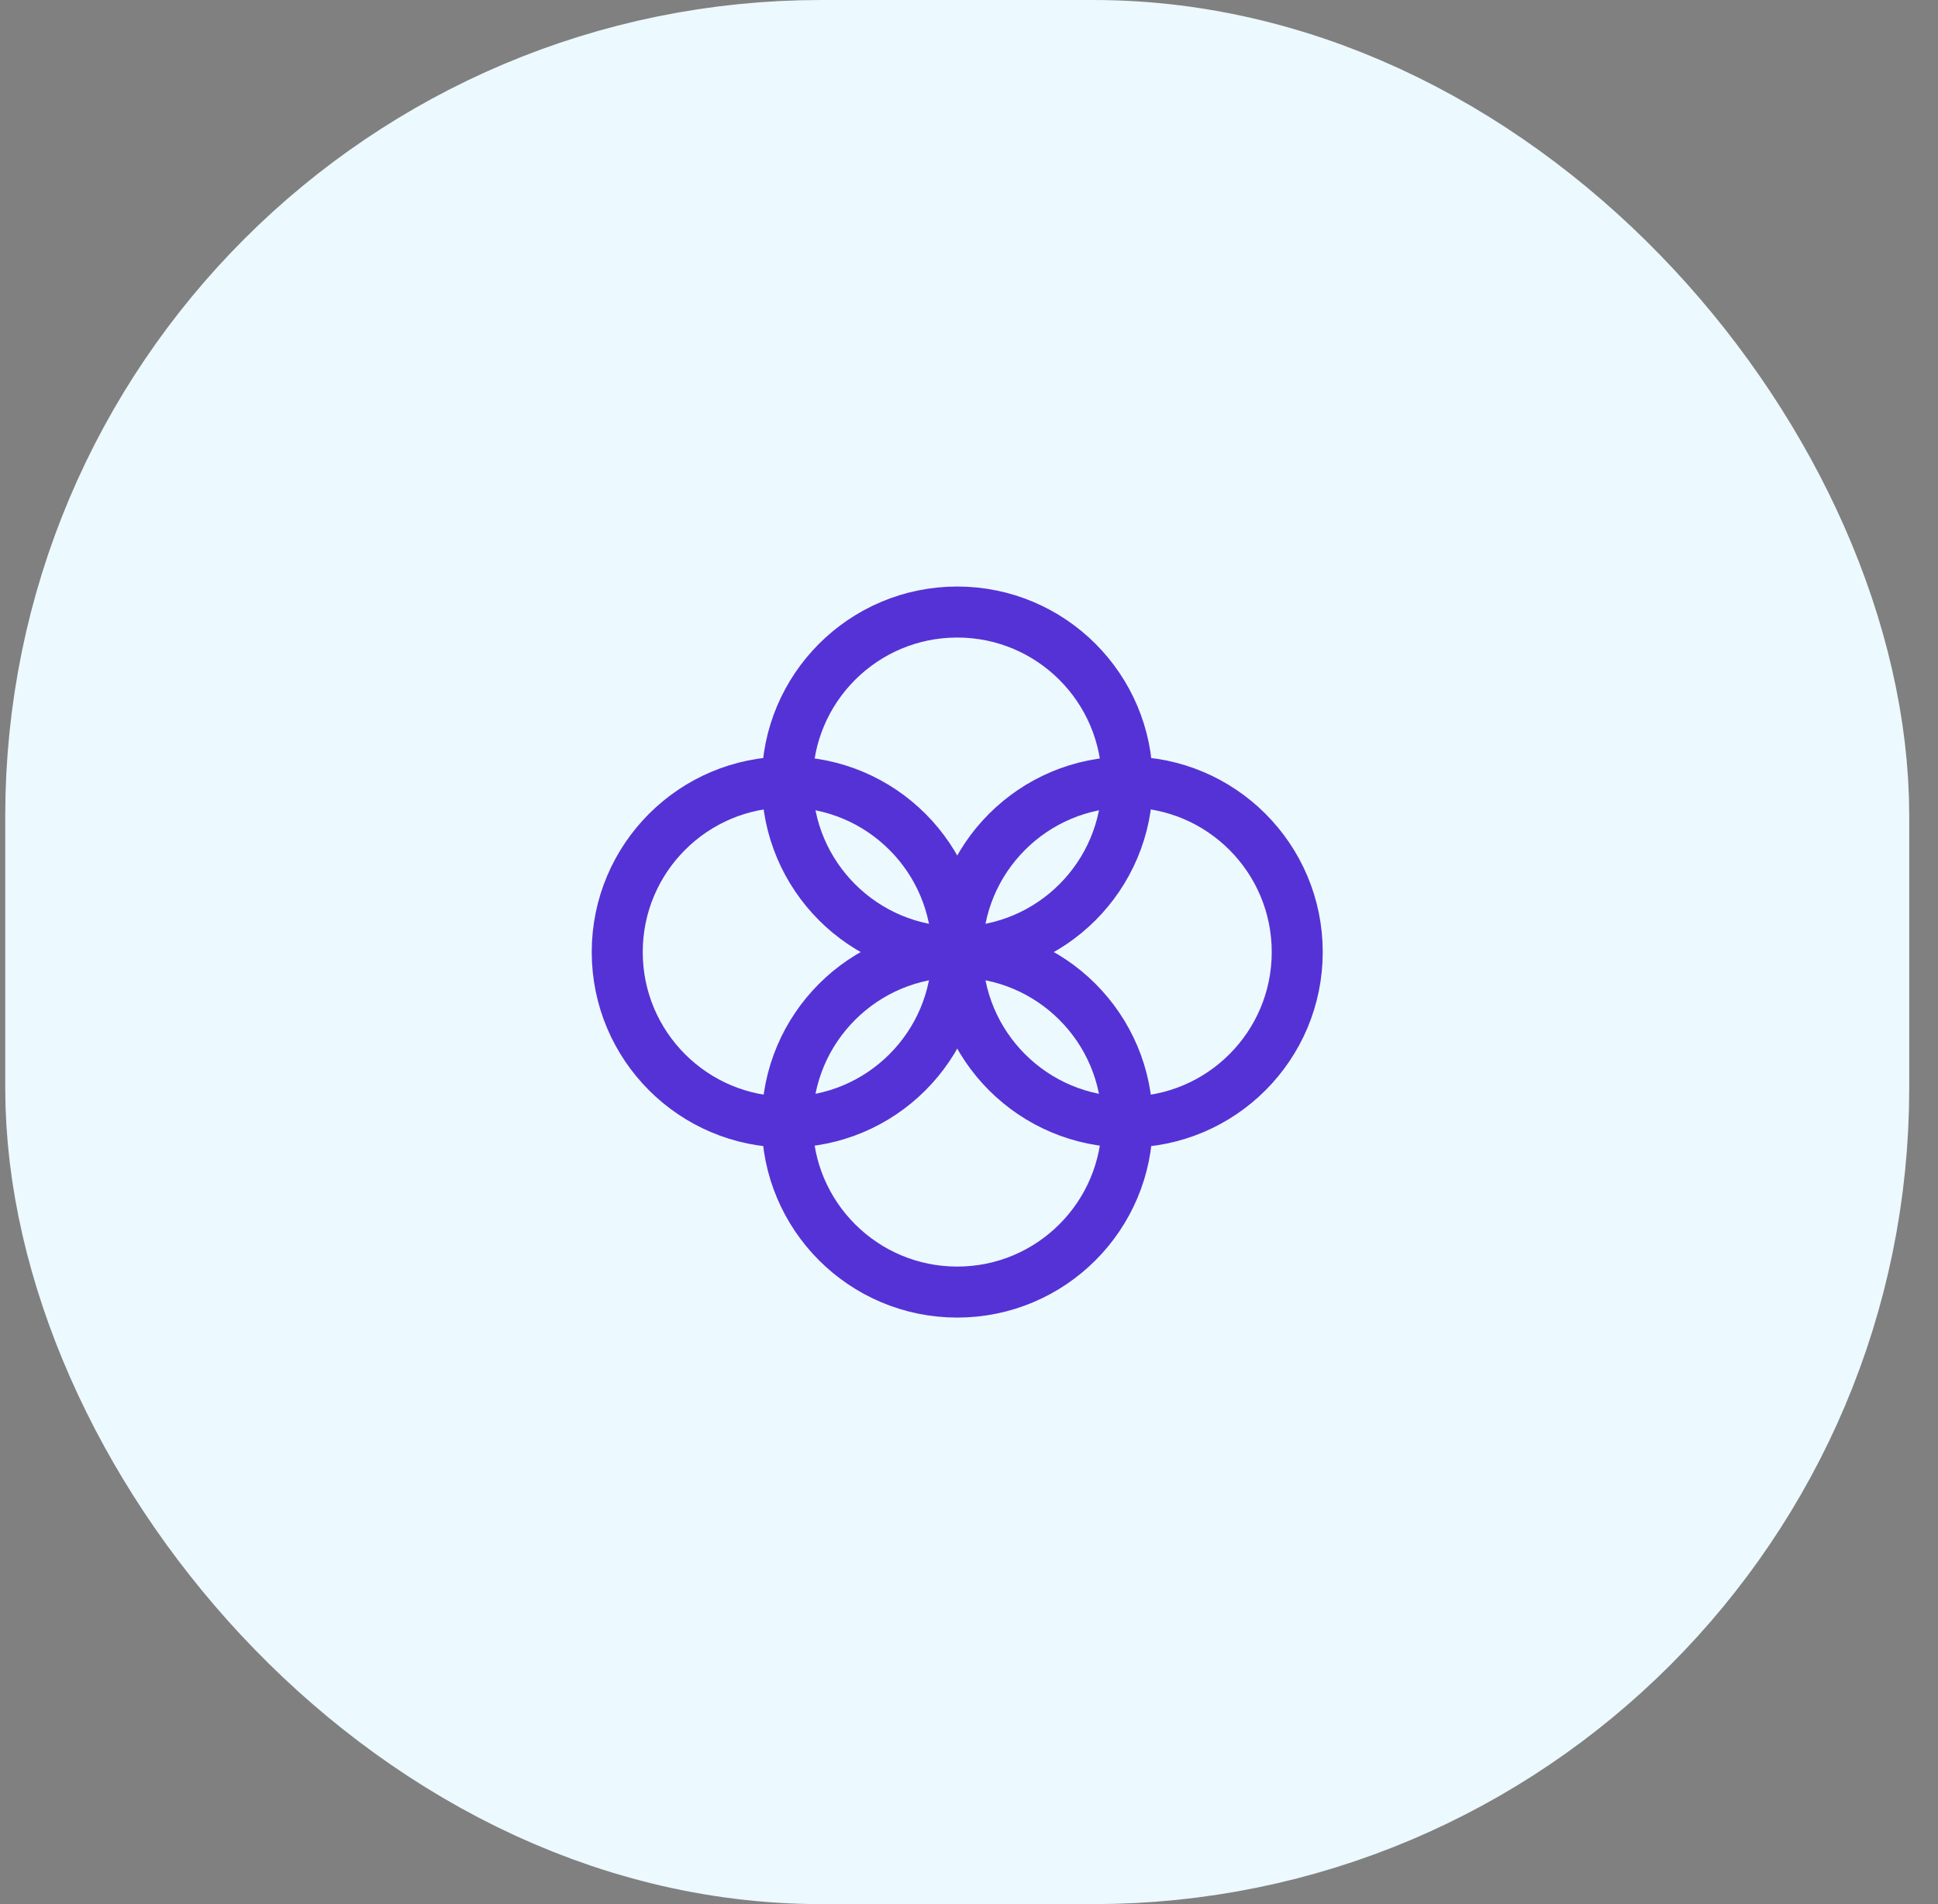 <svg width="57" height="56" viewBox="0 0 57 56" fill="none" xmlns="http://www.w3.org/2000/svg">
<rect x="0" y="0" width="57" height="56" fill="#808080" stroke="none"/>
<rect x="4.154" y="4" width="48" height="48" rx="20" fill="#ECF9FE"/>
<rect x="4.154" y="4" width="48" height="48" rx="20" stroke="#ECF9FE" stroke-width="8"/>
<path d="M33.154 33C35.916 33 38.154 30.761 38.154 28C38.154 25.239 35.916 23 33.154 23C30.393 23 28.154 25.239 28.154 28C28.154 30.761 30.393 33 33.154 33Z" stroke="#5532D5" stroke-width="1.5" stroke-miterlimit="10" stroke-linecap="round" stroke-linejoin="round"/>
<path d="M28.154 38C30.916 38 33.154 35.761 33.154 33C33.154 30.239 30.916 28 28.154 28C25.393 28 23.154 30.239 23.154 33C23.154 35.761 25.393 38 28.154 38Z" stroke="#5532D5" stroke-width="1.5" stroke-miterlimit="10" stroke-linecap="round" stroke-linejoin="round"/>
<path d="M28.154 28C30.916 28 33.154 25.761 33.154 23C33.154 20.239 30.916 18 28.154 18C25.393 18 23.154 20.239 23.154 23C23.154 25.761 25.393 28 28.154 28Z" stroke="#5532D5" stroke-width="1.5" stroke-miterlimit="10" stroke-linecap="round" stroke-linejoin="round"/>
<path d="M23.154 33C25.916 33 28.154 30.761 28.154 28C28.154 25.239 25.916 23 23.154 23C20.393 23 18.154 25.239 18.154 28C18.154 30.761 20.393 33 23.154 33Z" stroke="#5532D5" stroke-width="1.5" stroke-miterlimit="10" stroke-linecap="round" stroke-linejoin="round"/>
</svg>
